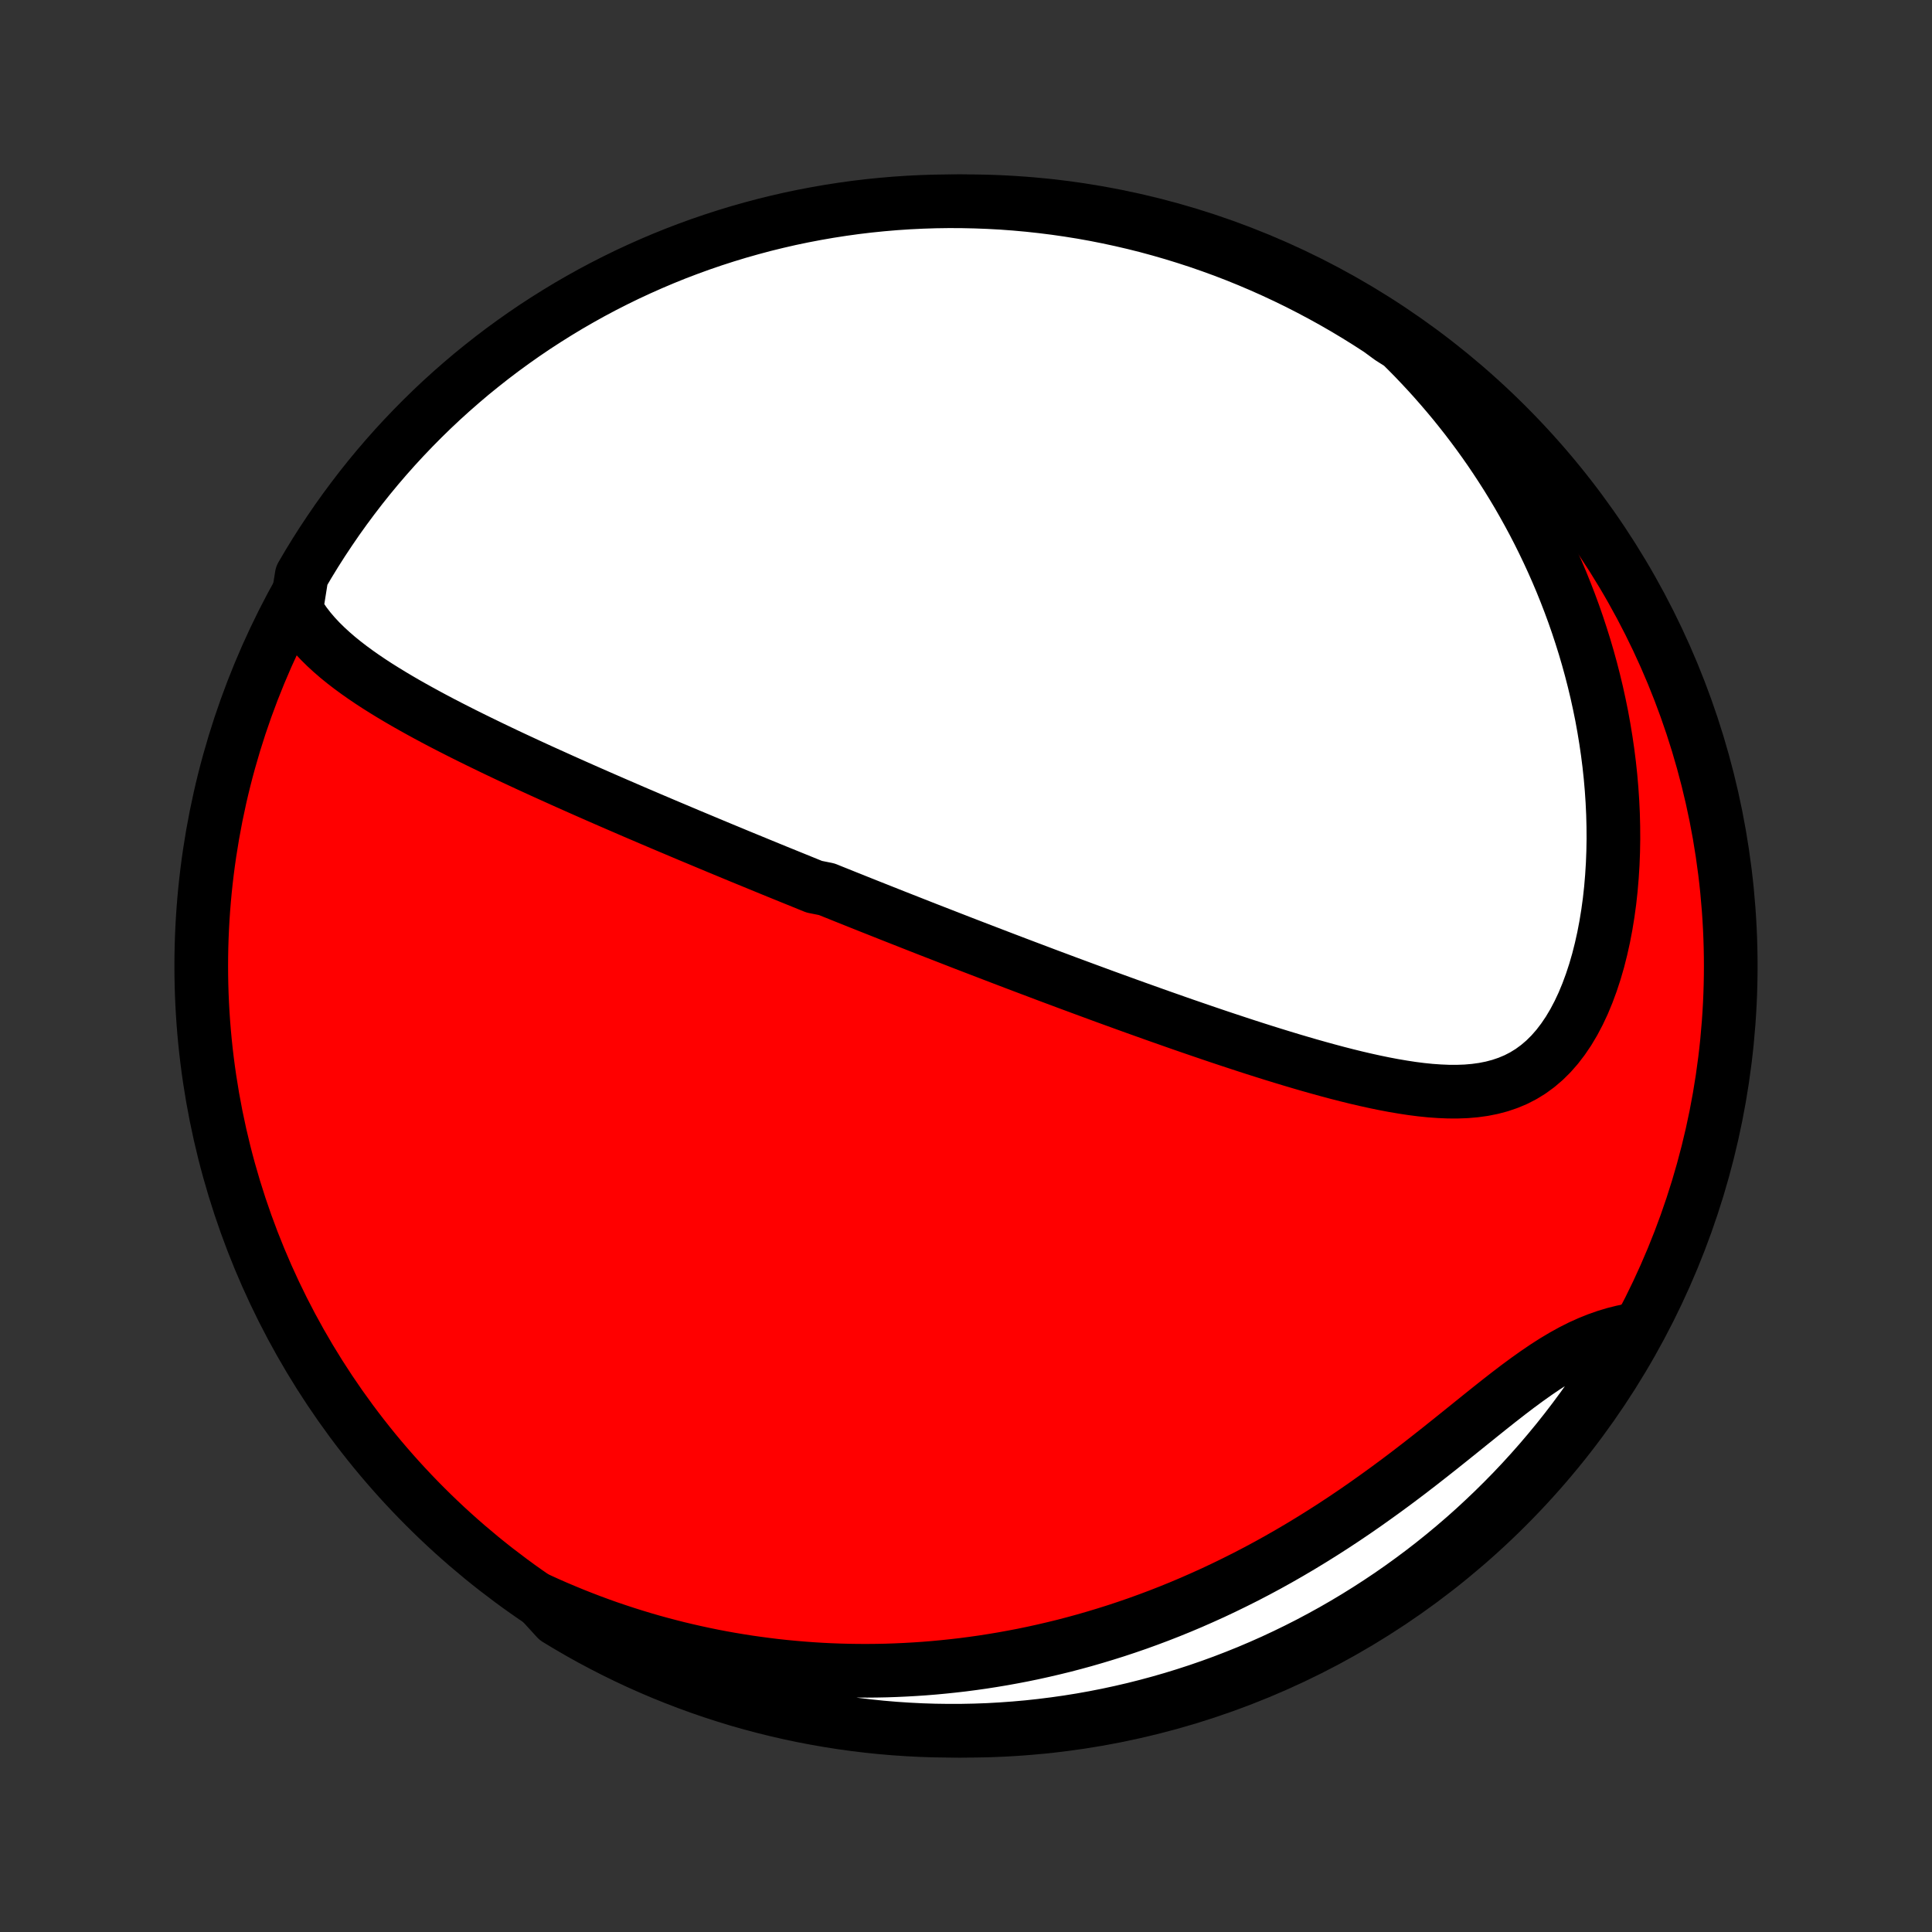 <?xml version="1.0" encoding="utf-8" standalone="no"?>
<!DOCTYPE svg PUBLIC "-//W3C//DTD SVG 1.1//EN"
  "http://www.w3.org/Graphics/SVG/1.1/DTD/svg11.dtd">
<!-- Created with matplotlib (http://matplotlib.org/) -->
<svg height="72pt" version="1.1" viewBox="0 0 72 72" width="72pt" xmlns="http://www.w3.org/2000/svg" xmlns:xlink="http://www.w3.org/1999/xlink">
 <rect x="0" y="0" width="72" height="72" fill="#333333" stroke="none"/>
 <defs>
  <style type="text/css">
*{stroke-linecap:butt;stroke-linejoin:round;}
  </style>
 </defs>
 <g id="figure_1">
  <g id="patch_1">
   <path d="
M0 72
L72 72
L72 0
L0 0
z
" style="fill:none;"/>
  </g>
  <g id="axes_1">
   <g id="PatchCollection_1">
    <defs>
     <path d="
M36 -7.5
C43.558 -7.5 50.808 -10.503 56.153 -15.848
C61.497 -21.192 64.5 -28.442 64.5 -36
C64.5 -43.558 61.497 -50.808 56.153 -56.153
C50.808 -61.497 43.558 -64.5 36 -64.5
C28.442 -64.5 21.192 -61.497 15.848 -56.153
C10.503 -50.808 7.5 -43.558 7.5 -36
C7.5 -28.442 10.503 -21.192 15.848 -15.848
C21.192 -10.503 28.442 -7.5 36 -7.5
z
" id="C0_0_a811fe30f3"/>
     <path d="
M11.04 -49.276
L11.192 -49.023
L11.358 -48.78
L11.538 -48.547
L11.729 -48.323
L11.931 -48.107
L12.142 -47.899
L12.361 -47.698
L12.588 -47.502
L12.821 -47.313
L13.06 -47.129
L13.304 -46.95
L13.553 -46.775
L13.806 -46.604
L14.062 -46.437
L14.322 -46.274
L14.583 -46.114
L14.847 -45.957
L15.113 -45.802
L15.38 -45.651
L15.648 -45.502
L15.917 -45.355
L16.187 -45.21
L16.457 -45.068
L16.727 -44.928
L16.998 -44.79
L17.268 -44.653
L17.538 -44.519
L17.808 -44.386
L18.077 -44.255
L18.345 -44.125
L18.613 -43.997
L18.88 -43.87
L19.146 -43.745
L19.411 -43.622
L19.675 -43.499
L19.938 -43.378
L20.2 -43.258
L20.461 -43.14
L20.721 -43.023
L20.979 -42.906
L21.237 -42.791
L21.493 -42.677
L21.748 -42.564
L22.002 -42.452
L22.254 -42.341
L22.506 -42.231
L22.756 -42.122
L23.005 -42.014
L23.253 -41.907
L23.5 -41.8
L23.746 -41.694
L23.991 -41.59
L24.235 -41.485
L24.478 -41.382
L24.72 -41.279
L24.961 -41.177
L25.201 -41.076
L25.44 -40.975
L25.679 -40.874
L25.917 -40.775
L26.154 -40.676
L26.39 -40.577
L26.625 -40.479
L26.86 -40.381
L27.095 -40.284
L27.329 -40.187
L27.562 -40.09
L27.796 -39.994
L28.028 -39.899
L28.261 -39.803
L28.493 -39.708
L28.724 -39.613
L28.956 -39.518
L29.188 -39.424
L29.419 -39.33
L29.651 -39.236
L29.882 -39.142
L30.113 -39.048
L30.345 -38.954
L30.809 -38.861
L31.041 -38.767
L31.274 -38.674
L31.507 -38.58
L31.74 -38.487
L31.974 -38.393
L32.208 -38.3
L32.443 -38.206
L32.679 -38.113
L32.915 -38.019
L33.152 -37.925
L33.39 -37.831
L33.629 -37.737
L33.868 -37.643
L34.109 -37.548
L34.35 -37.453
L34.593 -37.358
L34.837 -37.263
L35.082 -37.168
L35.328 -37.072
L35.575 -36.976
L35.824 -36.879
L36.075 -36.782
L36.327 -36.685
L36.58 -36.588
L36.835 -36.49
L37.091 -36.392
L37.349 -36.293
L37.609 -36.194
L37.871 -36.094
L38.135 -35.994
L38.4 -35.894
L38.668 -35.793
L38.937 -35.691
L39.209 -35.589
L39.483 -35.487
L39.758 -35.384
L40.036 -35.281
L40.317 -35.177
L40.599 -35.073
L40.884 -34.968
L41.172 -34.862
L41.461 -34.757
L41.753 -34.651
L42.048 -34.544
L42.345 -34.437
L42.645 -34.33
L42.947 -34.222
L43.251 -34.114
L43.559 -34.006
L43.868 -33.897
L44.181 -33.788
L44.495 -33.68
L44.813 -33.571
L45.133 -33.462
L45.455 -33.353
L45.78 -33.245
L46.107 -33.137
L46.436 -33.029
L46.768 -32.922
L47.102 -32.816
L47.437 -32.711
L47.775 -32.607
L48.115 -32.504
L48.456 -32.403
L48.799 -32.303
L49.144 -32.206
L49.489 -32.111
L49.836 -32.018
L50.184 -31.929
L50.532 -31.843
L50.88 -31.762
L51.229 -31.685
L51.578 -31.613
L51.925 -31.547
L52.273 -31.488
L52.618 -31.435
L52.962 -31.391
L53.304 -31.356
L53.644 -31.332
L53.98 -31.318
L54.313 -31.317
L54.642 -31.329
L54.966 -31.357
L55.285 -31.401
L55.597 -31.463
L55.903 -31.544
L56.201 -31.645
L56.492 -31.767
L56.773 -31.912
L57.046 -32.08
L57.308 -32.272
L57.56 -32.487
L57.801 -32.726
L58.031 -32.988
L58.249 -33.273
L58.456 -33.579
L58.65 -33.905
L58.832 -34.25
L59.002 -34.612
L59.159 -34.991
L59.304 -35.384
L59.437 -35.789
L59.558 -36.206
L59.666 -36.633
L59.763 -37.069
L59.848 -37.513
L59.921 -37.962
L59.983 -38.416
L60.033 -38.875
L60.072 -39.337
L60.101 -39.801
L60.119 -40.267
L60.127 -40.733
L60.124 -41.2
L60.112 -41.666
L60.09 -42.131
L60.059 -42.594
L60.019 -43.056
L59.97 -43.514
L59.912 -43.971
L59.846 -44.423
L59.772 -44.873
L59.691 -45.319
L59.601 -45.76
L59.505 -46.198
L59.401 -46.631
L59.291 -47.059
L59.174 -47.483
L59.051 -47.902
L58.921 -48.316
L58.786 -48.726
L58.645 -49.13
L58.498 -49.529
L58.346 -49.922
L58.189 -50.311
L58.027 -50.694
L57.86 -51.072
L57.688 -51.445
L57.512 -51.812
L57.332 -52.174
L57.147 -52.532
L56.958 -52.883
L56.765 -53.23
L56.569 -53.572
L56.368 -53.908
L56.164 -54.24
L55.956 -54.566
L55.745 -54.888
L55.531 -55.205
L55.313 -55.517
L55.092 -55.824
L54.868 -56.126
L54.641 -56.424
L54.41 -56.717
L54.177 -57.006
L53.94 -57.29
L53.701 -57.569
L53.459 -57.845
L53.214 -58.116
L52.966 -58.382
L52.716 -58.645
L52.462 -58.903
L52.206 -59.157
L51.812 -59.407
L51.396 -59.712
L50.975 -59.984
L50.549 -60.249
L50.119 -60.507
L49.685 -60.757
L49.247 -60.999
L48.804 -61.234
L48.358 -61.462
L47.908 -61.681
L47.454 -61.893
L46.997 -62.097
L46.536 -62.293
L46.073 -62.481
L45.606 -62.661
L45.136 -62.832
L44.664 -62.996
L44.188 -63.151
L43.711 -63.298
L43.231 -63.437
L42.749 -63.568
L42.264 -63.69
L41.778 -63.803
L41.29 -63.908
L40.801 -64.005
L40.31 -64.093
L39.817 -64.172
L39.324 -64.243
L38.829 -64.305
L38.334 -64.359
L37.838 -64.404
L37.341 -64.441
L36.844 -64.468
L36.347 -64.487
L35.849 -64.498
L35.352 -64.5
L34.855 -64.493
L34.358 -64.477
L33.862 -64.453
L33.366 -64.42
L32.871 -64.378
L32.377 -64.328
L31.884 -64.269
L31.393 -64.201
L30.903 -64.125
L30.414 -64.04
L29.927 -63.947
L29.442 -63.846
L28.959 -63.735
L28.478 -63.617
L28 -63.489
L27.523 -63.354
L27.05 -63.21
L26.579 -63.058
L26.111 -62.898
L25.646 -62.729
L25.184 -62.553
L24.726 -62.368
L24.271 -62.175
L23.819 -61.974
L23.371 -61.766
L22.927 -61.549
L22.487 -61.325
L22.051 -61.093
L21.62 -60.853
L21.192 -60.606
L20.77 -60.351
L20.352 -60.089
L19.938 -59.82
L19.53 -59.543
L19.127 -59.259
L18.728 -58.968
L18.335 -58.67
L17.948 -58.365
L17.565 -58.054
L17.189 -57.735
L16.818 -57.41
L16.453 -57.079
L16.094 -56.741
L15.741 -56.396
L15.395 -56.046
L15.054 -55.689
L14.72 -55.327
L14.392 -54.958
L14.071 -54.584
L13.757 -54.204
L13.449 -53.818
L13.149 -53.427
L12.855 -53.031
L12.568 -52.63
L12.289 -52.223
L12.016 -51.812
L11.751 -51.396
L11.493 -50.975
L11.243 -50.549
z
" id="C0_1_a4284119c7"/>
     <path d="
M20.083 -12.391
L20.406 -12.244
L20.729 -12.102
L21.053 -11.965
L21.376 -11.832
L21.699 -11.704
L22.023 -11.58
L22.347 -11.46
L22.67 -11.345
L22.994 -11.235
L23.319 -11.128
L23.643 -11.026
L23.968 -10.927
L24.293 -10.833
L24.619 -10.743
L24.945 -10.657
L25.271 -10.574
L25.599 -10.496
L25.926 -10.422
L26.254 -10.351
L26.583 -10.284
L26.913 -10.221
L27.243 -10.162
L27.574 -10.107
L27.906 -10.055
L28.239 -10.008
L28.573 -9.964
L28.907 -9.923
L29.243 -9.887
L29.58 -9.855
L29.919 -9.826
L30.258 -9.801
L30.598 -9.78
L30.94 -9.763
L31.283 -9.75
L31.628 -9.741
L31.974 -9.736
L32.322 -9.735
L32.67 -9.738
L33.021 -9.745
L33.373 -9.757
L33.727 -9.773
L34.083 -9.793
L34.44 -9.817
L34.799 -9.846
L35.16 -9.88
L35.523 -9.918
L35.888 -9.96
L36.254 -10.008
L36.622 -10.06
L36.993 -10.118
L37.365 -10.18
L37.739 -10.248
L38.116 -10.32
L38.494 -10.398
L38.874 -10.482
L39.256 -10.571
L39.641 -10.665
L40.027 -10.766
L40.415 -10.872
L40.805 -10.985
L41.196 -11.103
L41.59 -11.227
L41.985 -11.358
L42.383 -11.495
L42.781 -11.639
L43.181 -11.789
L43.583 -11.946
L43.986 -12.11
L44.391 -12.281
L44.796 -12.459
L45.203 -12.643
L45.61 -12.835
L46.018 -13.034
L46.427 -13.239
L46.836 -13.452
L47.246 -13.672
L47.655 -13.899
L48.065 -14.134
L48.474 -14.375
L48.882 -14.623
L49.289 -14.877
L49.696 -15.138
L50.101 -15.405
L50.505 -15.678
L50.907 -15.957
L51.306 -16.241
L51.704 -16.529
L52.099 -16.821
L52.491 -17.117
L52.88 -17.416
L53.265 -17.717
L53.648 -18.019
L54.026 -18.321
L54.401 -18.622
L54.772 -18.921
L55.138 -19.216
L55.501 -19.507
L55.859 -19.791
L56.213 -20.067
L56.562 -20.333
L56.908 -20.588
L57.25 -20.831
L57.587 -21.06
L57.921 -21.274
L58.251 -21.471
L58.577 -21.651
L58.9 -21.814
L59.22 -21.958
L59.536 -22.085
L59.849 -22.195
L60.159 -22.288
L60.465 -22.365
L60.768 -22.427
L60.842 -22.475
L60.594 -22.031
L60.339 -21.6
L60.077 -21.173
L59.807 -20.75
L59.53 -20.332
L59.246 -19.919
L58.954 -19.511
L58.656 -19.108
L58.351 -18.71
L58.039 -18.317
L57.72 -17.93
L57.395 -17.548
L57.063 -17.172
L56.725 -16.801
L56.38 -16.436
L56.029 -16.078
L55.672 -15.725
L55.309 -15.379
L54.941 -15.038
L54.566 -14.704
L54.186 -14.377
L53.8 -14.056
L53.409 -13.742
L53.013 -13.435
L52.611 -13.135
L52.204 -12.841
L51.793 -12.555
L51.376 -12.276
L50.955 -12.004
L50.529 -11.739
L50.099 -11.482
L49.665 -11.232
L49.226 -10.99
L48.784 -10.755
L48.337 -10.528
L47.887 -10.309
L47.433 -10.097
L46.976 -9.894
L46.515 -9.698
L46.051 -9.511
L45.584 -9.331
L45.114 -9.16
L44.642 -8.997
L44.166 -8.842
L43.688 -8.695
L43.208 -8.557
L42.726 -8.427
L42.242 -8.305
L41.755 -8.192
L41.267 -8.087
L40.778 -7.991
L40.287 -7.903
L39.794 -7.824
L39.301 -7.754
L38.806 -7.692
L38.311 -7.638
L37.815 -7.594
L37.318 -7.558
L36.821 -7.53
L36.324 -7.512
L35.826 -7.502
L35.329 -7.501
L34.832 -7.508
L34.335 -7.524
L33.839 -7.549
L33.343 -7.582
L32.848 -7.624
L32.354 -7.675
L31.861 -7.734
L31.37 -7.802
L30.88 -7.879
L30.392 -7.964
L29.905 -8.057
L29.42 -8.159
L28.937 -8.27
L28.456 -8.389
L27.977 -8.517
L27.501 -8.652
L27.028 -8.797
L26.557 -8.949
L26.089 -9.11
L25.625 -9.279
L25.163 -9.456
L24.704 -9.641
L24.25 -9.834
L23.798 -10.035
L23.351 -10.244
L22.907 -10.461
L22.467 -10.686
L22.031 -10.918
L21.6 -11.158
L21.173 -11.406
L20.75 -11.661
z
" id="C0_2_b626b53fe5"/>
    </defs>
    <g clip-path="url(#p1bffca34e9)">
     <use style="fill:#ff0000;stroke:#000000;stroke-width:2.0;" x="0.0" xlink:href="#C0_0_a811fe30f3" y="72.0"/>
    </g>
    <g clip-path="url(#p1bffca34e9)">
     <use style="fill:#ffffff;stroke:#000000;stroke-width:2.0;" x="0.0" xlink:href="#C0_1_a4284119c7" y="72.0"/>
    </g>
    <g clip-path="url(#p1bffca34e9)">
     <use style="fill:#ffffff;stroke:#000000;stroke-width:2.0;" x="0.0" xlink:href="#C0_2_b626b53fe5" y="72.0"/>
    </g>
   </g>
  </g>
 </g>
 <defs>
  <clipPath id="p1bffca34e9">
   <rect height="72.0" width="72.0" x="0.0" y="0.0"/>
  </clipPath>
 </defs>
</svg>
